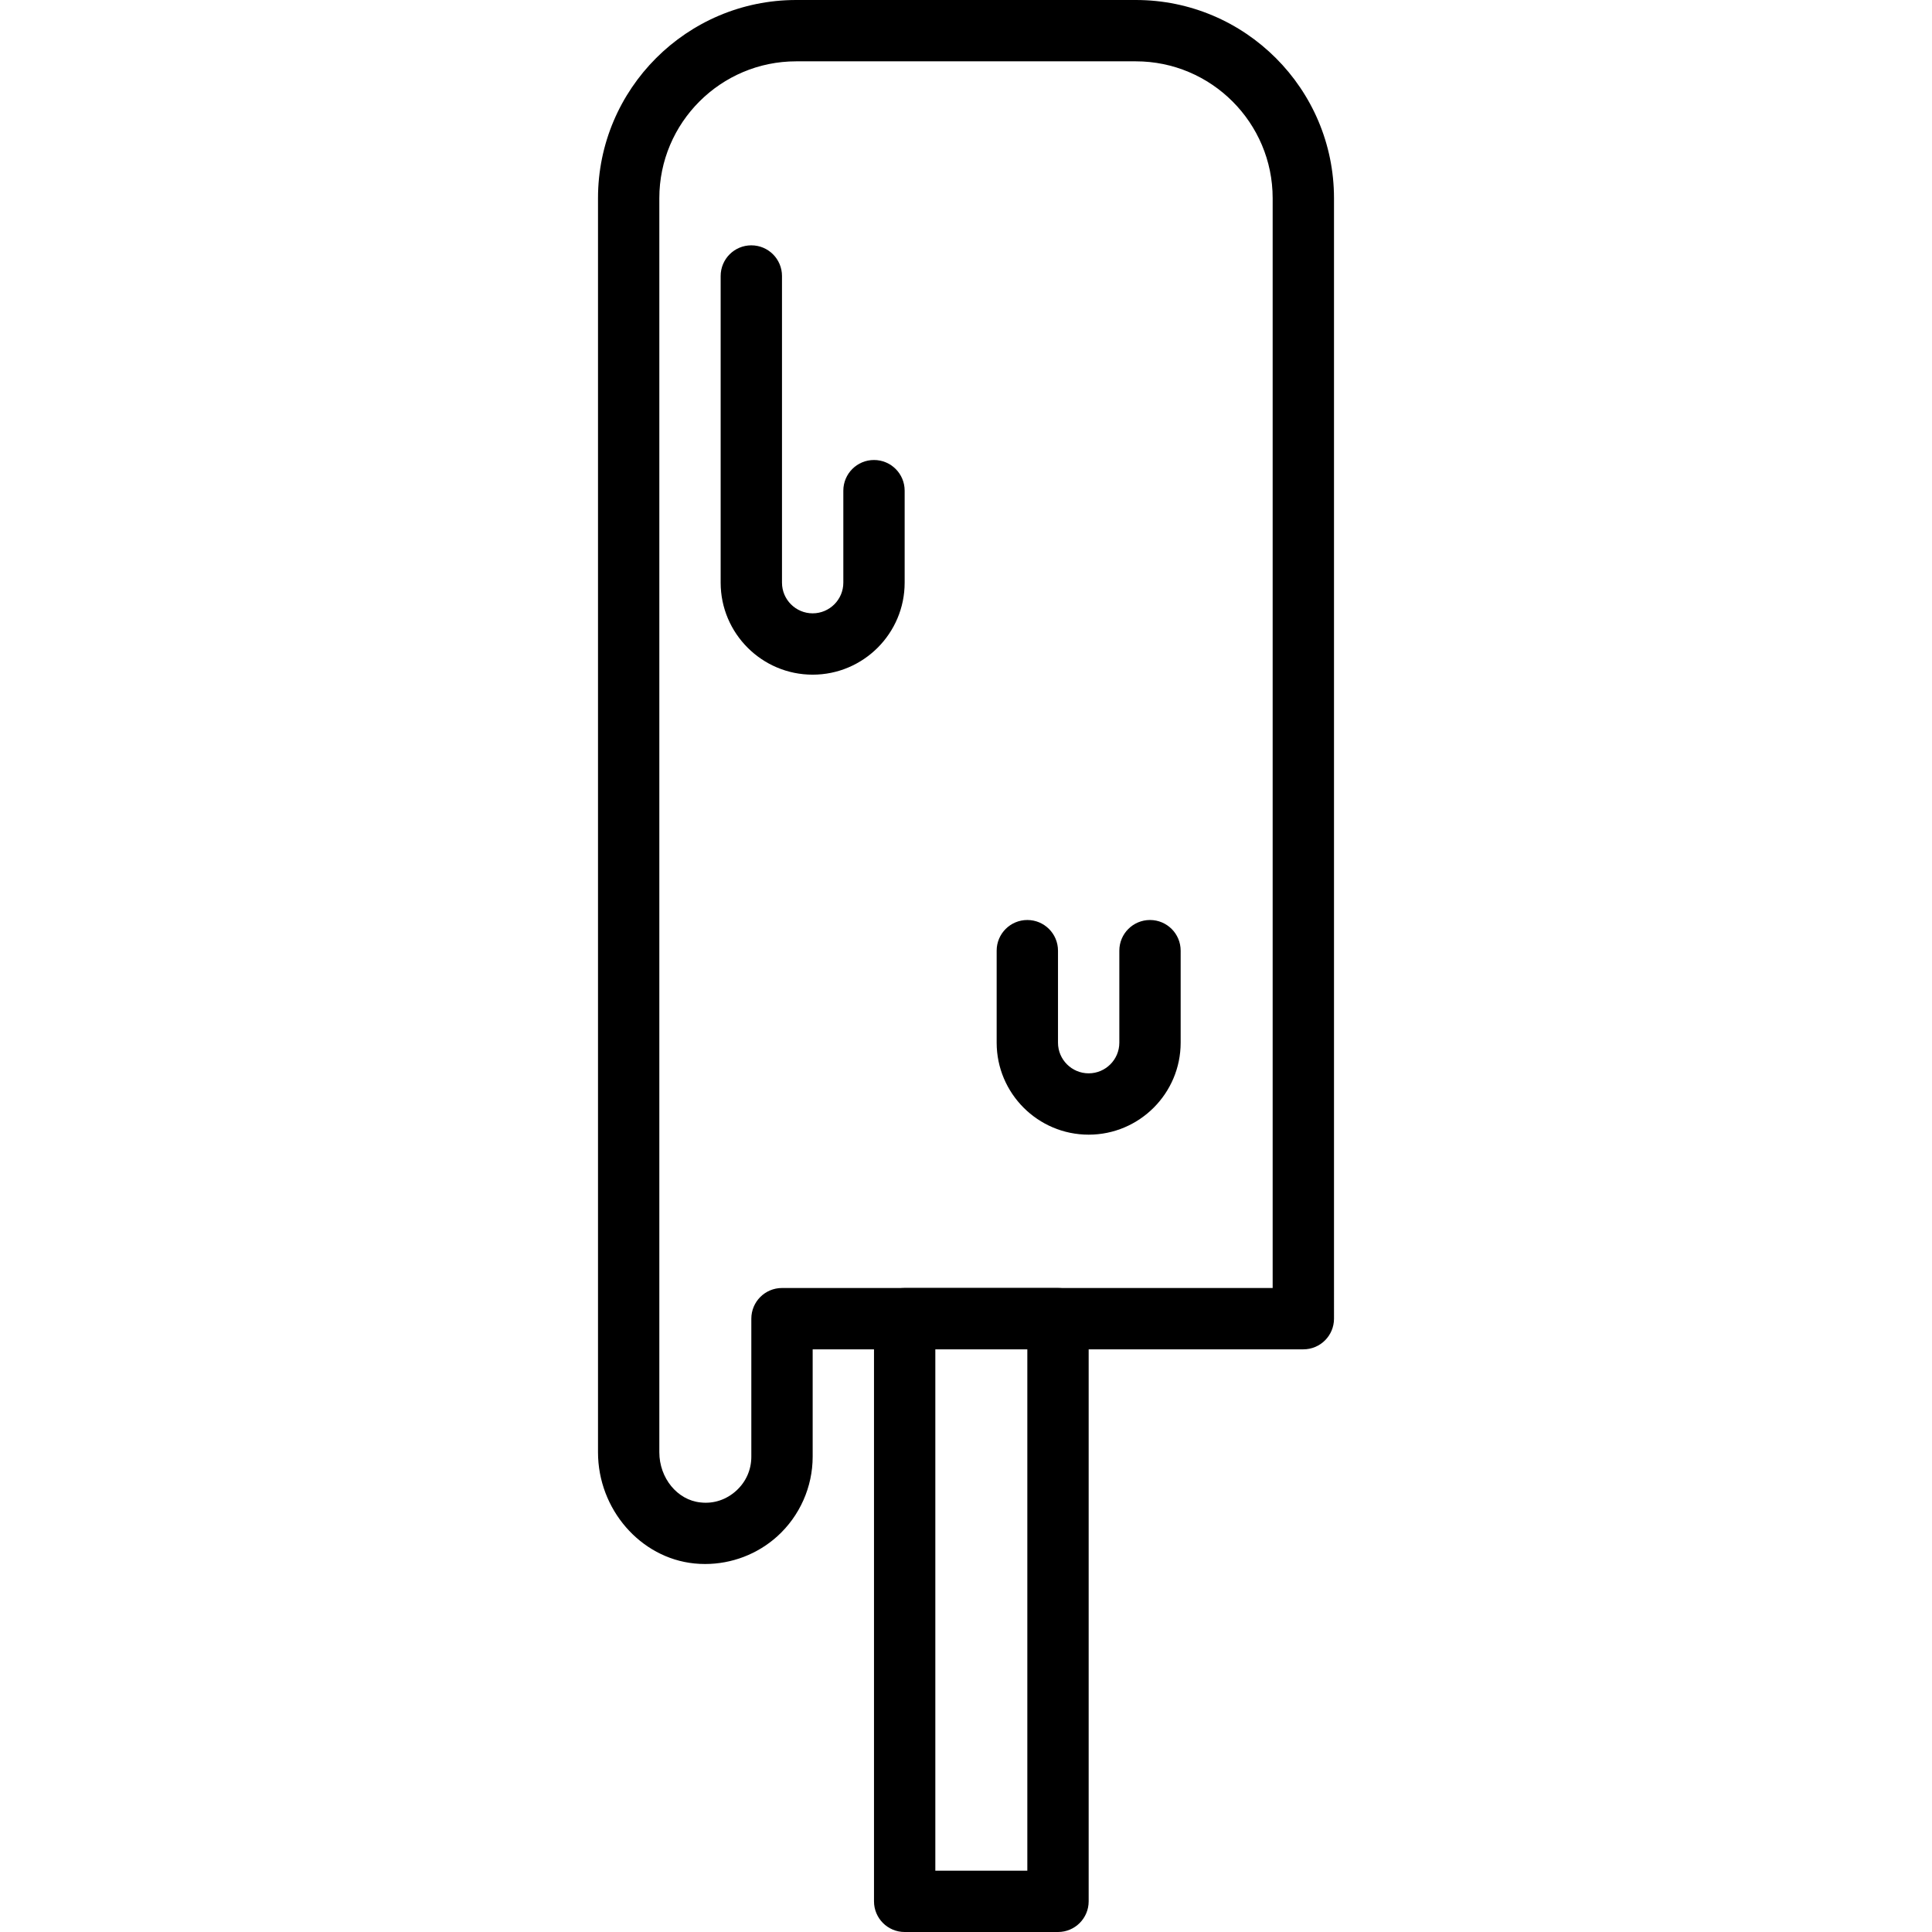<?xml version="1.0" encoding="iso-8859-1"?>
<!-- Generator: Adobe Illustrator 19.0.0, SVG Export Plug-In . SVG Version: 6.00 Build 0)  -->
<svg version="1.1" id="Capa_1" xmlns="http://www.w3.org/2000/svg" xmlns:xlink="http://www.w3.org/1999/xlink" x="0px" y="0px"
	 viewBox="0 0 430.08 430.08" style="enable-background:new 0 0 430.08 430.08;" xml:space="preserve">
<g>
	<g>
		<path d="M252.85,0H177.23c-24.323,0-44.11,19.787-44.109,44.114v279.18c0,12.667,9.422,23.533,21.456,24.747
			c0.795,0.08,1.592,0.119,2.386,0.119c5.919,0,11.675-2.186,16.08-6.173c4.995-4.528,7.863-10.981,7.863-17.72v-23.893h109.227
			c3.77,0,6.827-3.053,6.827-6.827V44.114C296.959,19.787,277.172,0,252.85,0z M283.306,286.72H174.079
			c-3.77,0-6.827,3.053-6.827,6.827v30.72c0,2.934-1.198,5.627-3.374,7.593c-2.169,1.968-4.992,2.941-7.943,2.594
			c-5.14-0.514-9.163-5.42-9.163-11.16V44.114c0-16.794,13.664-30.461,30.457-30.461h75.619c16.794,0,30.457,13.667,30.457,30.461
			V286.72z"/>
	</g>
</g>
<g>
	<g>
		<path d="M194.559,102.4c-3.77,0-6.827,3.053-6.827,6.827v20.48c0,3.767-3.063,6.827-6.827,6.827c-3.763,0-6.827-3.06-6.827-6.827
			V61.44c0-3.773-3.057-6.827-6.827-6.827s-6.827,3.053-6.827,6.827v68.267c0,11.293,9.187,20.48,20.48,20.48
			c11.293,0,20.48-9.187,20.48-20.48v-20.48C201.386,105.453,198.329,102.4,194.559,102.4z"/>
	</g>
</g>
<g>
	<g>
		<path d="M255.999,204.8c-3.77,0-6.827,3.053-6.827,6.827v20.48c0,3.767-3.063,6.827-6.827,6.827c-3.763,0-6.827-3.06-6.827-6.827
			v-20.48c0-3.773-3.057-6.827-6.827-6.827s-6.827,3.053-6.827,6.827v20.48c0,11.293,9.187,20.48,20.48,20.48
			c11.293,0,20.48-9.187,20.48-20.48v-20.48C262.826,207.853,259.769,204.8,255.999,204.8z"/>
	</g>
</g>
<g>
	<g>
		<path d="M235.519,286.72h-34.133c-3.77,0-6.827,3.053-6.827,6.827v129.707c0,3.773,3.057,6.827,6.827,6.827h34.133
			c3.77,0,6.827-3.053,6.827-6.827V293.547C242.346,289.773,239.289,286.72,235.519,286.72z M228.692,416.427h-20.48V300.373h20.48
			V416.427z"/>
	</g>
</g>
<g>
</g>
<g>
</g>
<g>
</g>
<g>
</g>
<g>
</g>
<g>
</g>
<g>
</g>
<g>
</g>
<g>
</g>
<g>
</g>
<g>
</g>
<g>
</g>
<g>
</g>
<g>
</g>
<g>
</g>
</svg>
